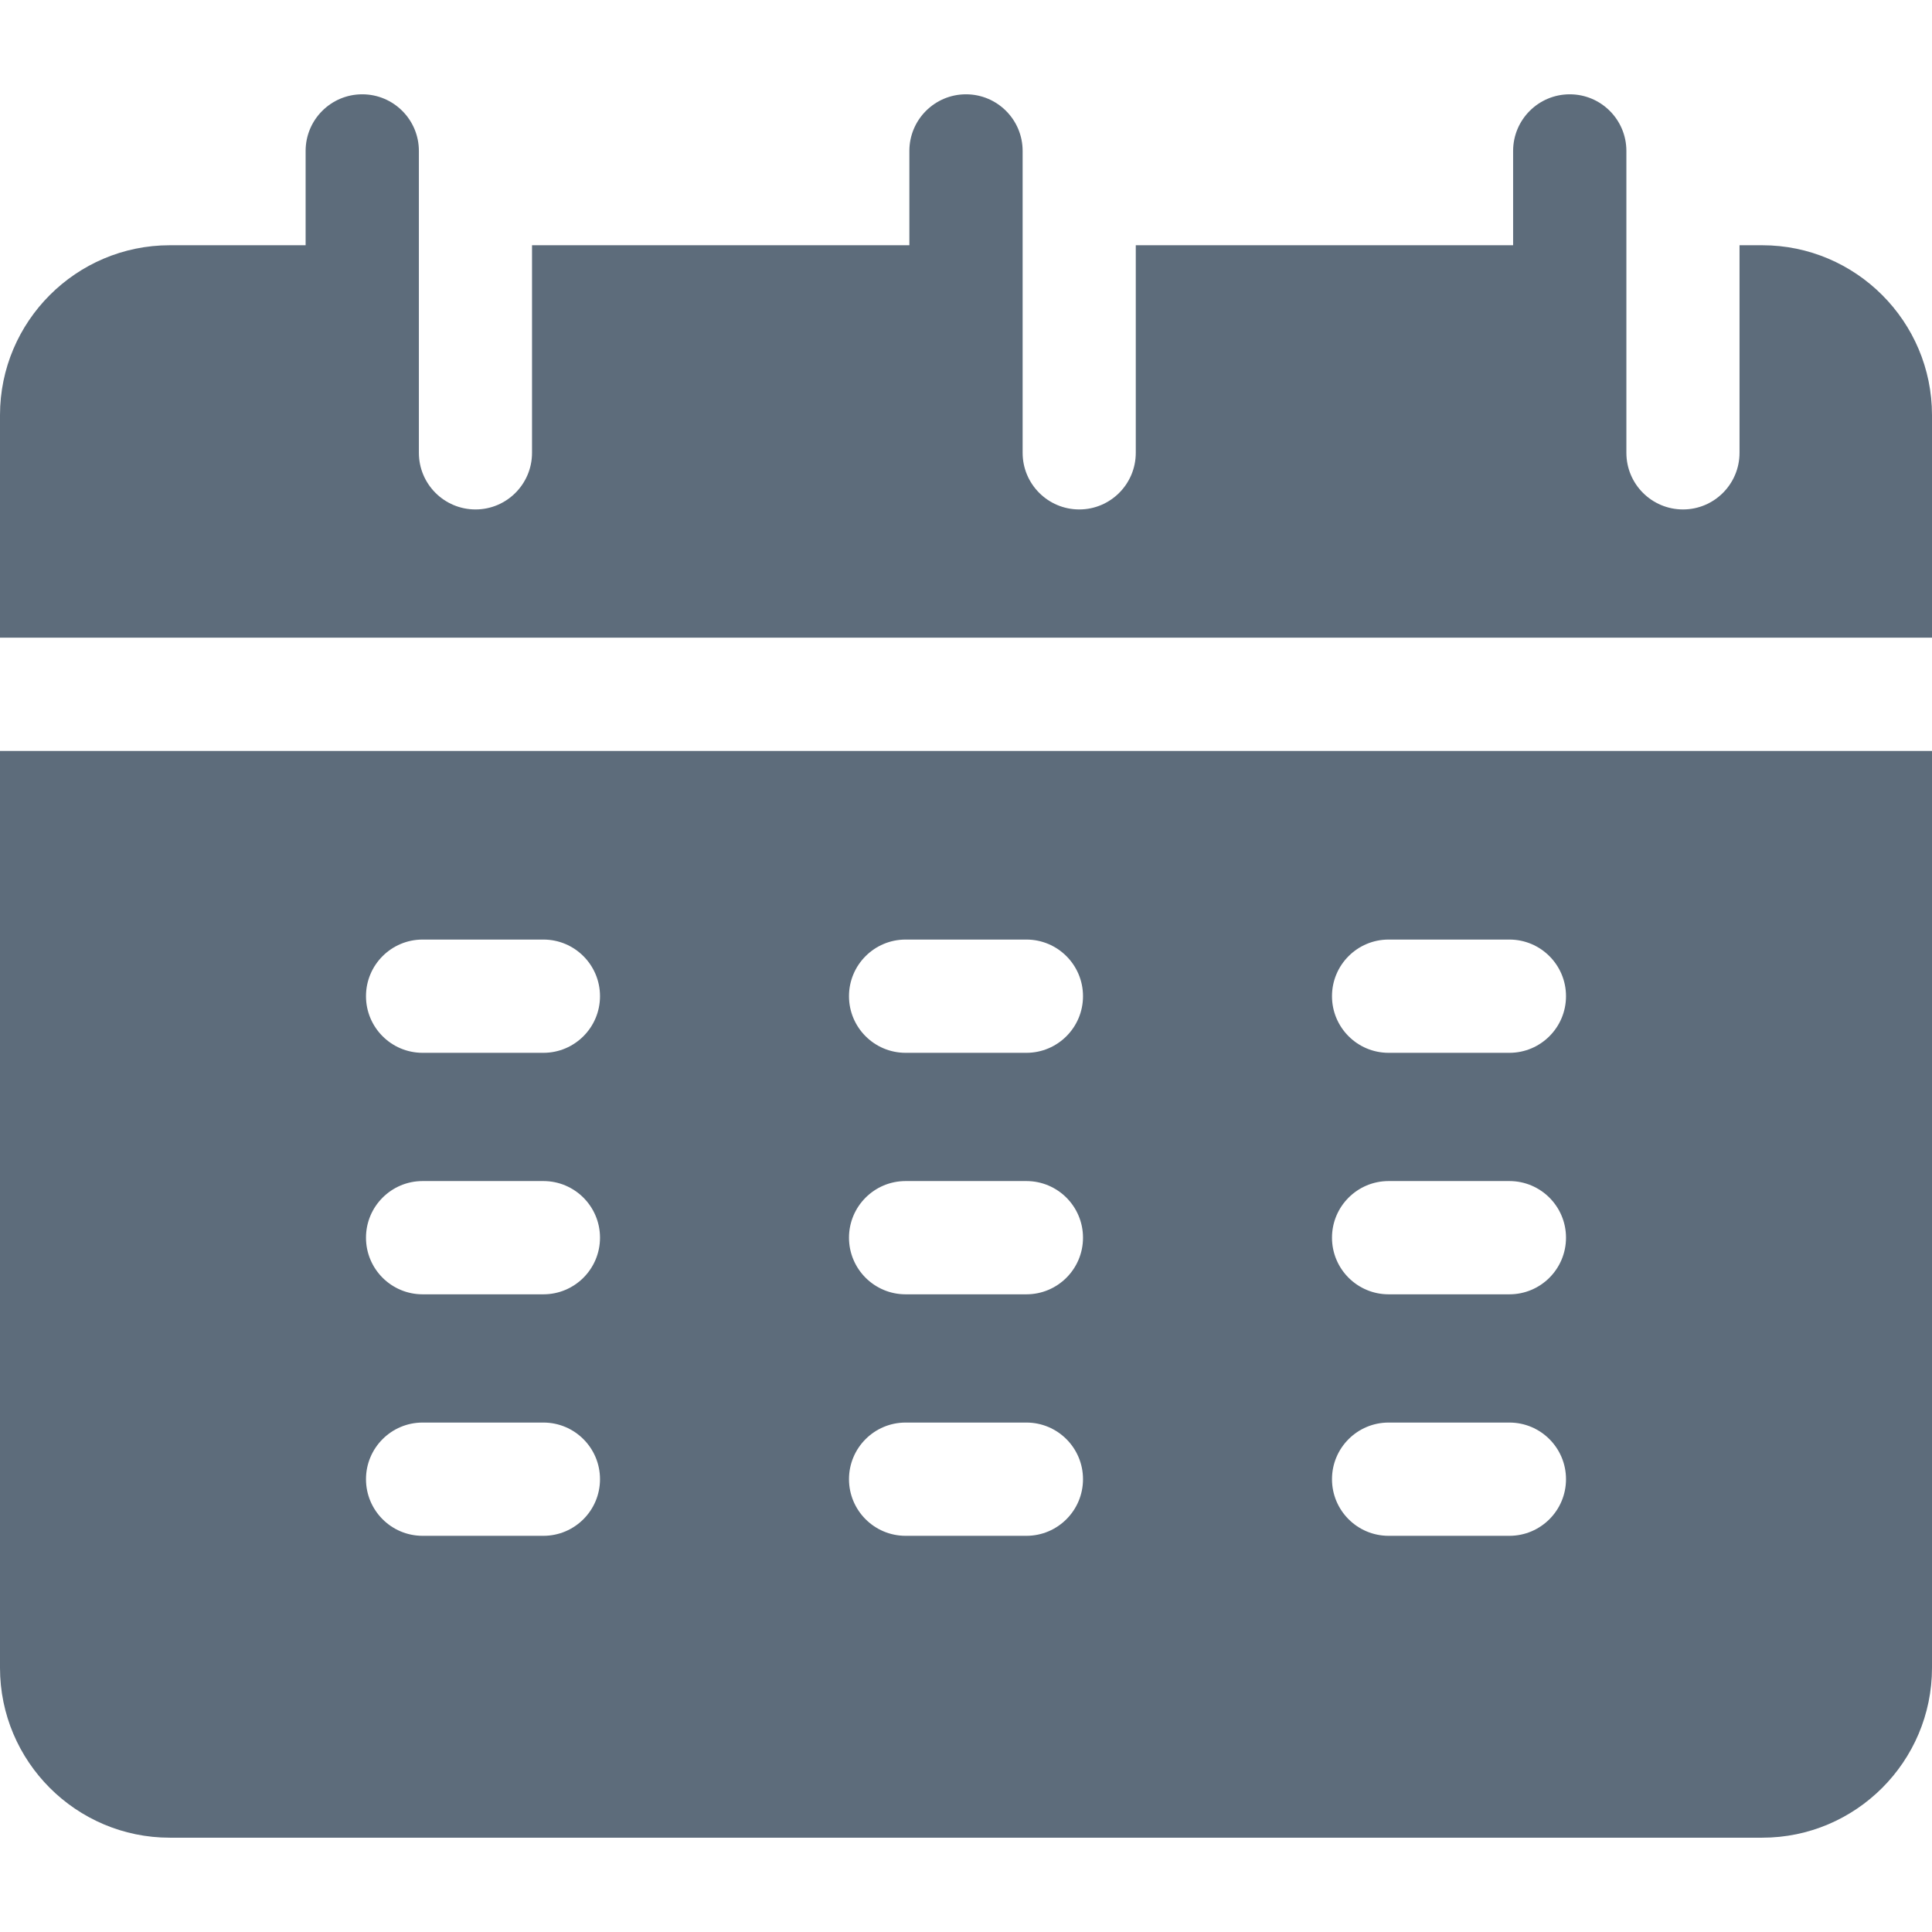 <svg width="16" height="16" viewBox="0 0 16 16" fill="none" xmlns="http://www.w3.org/2000/svg">
<path d="M16 5.281C16 4.237 16 3.507 16 3.438C16 2.662 15.369 2.031 14.594 2.031H14.406V3.75C14.406 4.009 14.196 4.219 13.938 4.219C13.679 4.219 13.469 4.009 13.469 3.75C13.469 3.224 13.469 1.774 13.469 1.25C13.469 0.991 13.259 0.781 13 0.781C12.741 0.781 12.531 0.991 12.531 1.25V2.031H9.406V3.75C9.406 4.009 9.196 4.219 8.938 4.219C8.679 4.219 8.469 4.009 8.469 3.75C8.469 3.224 8.469 1.774 8.469 1.25C8.469 0.991 8.259 0.781 8 0.781C7.741 0.781 7.531 0.991 7.531 1.25V2.031H4.406V3.75C4.406 4.009 4.196 4.219 3.938 4.219C3.679 4.219 3.469 4.009 3.469 3.75C3.469 3.224 3.469 1.774 3.469 1.25C3.469 0.991 3.259 0.781 3 0.781C2.741 0.781 2.531 0.991 2.531 1.25V2.031H1.406C0.631 2.031 0 2.662 0 3.438V5.281H16Z" fill="#5D6C7B"/>
<path d="M0 6.219V13.812C0 14.588 0.631 15.219 1.406 15.219H14.594C15.369 15.219 16 14.588 16 13.812C16 13.612 16 9.225 16 6.219C15.708 6.219 0.161 6.219 0 6.219ZM4.5 12.719H3.5C3.241 12.719 3.031 12.509 3.031 12.25C3.031 11.991 3.241 11.781 3.5 11.781H4.5C4.759 11.781 4.969 11.991 4.969 12.25C4.969 12.509 4.759 12.719 4.5 12.719ZM4.5 10.719H3.5C3.241 10.719 3.031 10.509 3.031 10.25C3.031 9.991 3.241 9.781 3.5 9.781H4.5C4.759 9.781 4.969 9.991 4.969 10.25C4.969 10.509 4.759 10.719 4.5 10.719ZM4.5 8.719H3.5C3.241 8.719 3.031 8.509 3.031 8.25C3.031 7.991 3.241 7.781 3.5 7.781H4.5C4.759 7.781 4.969 7.991 4.969 8.25C4.969 8.509 4.759 8.719 4.5 8.719ZM8.5 12.719H7.5C7.241 12.719 7.031 12.509 7.031 12.25C7.031 11.991 7.241 11.781 7.5 11.781H8.5C8.759 11.781 8.969 11.991 8.969 12.25C8.969 12.509 8.759 12.719 8.5 12.719ZM8.5 10.719H7.5C7.241 10.719 7.031 10.509 7.031 10.25C7.031 9.991 7.241 9.781 7.5 9.781H8.5C8.759 9.781 8.969 9.991 8.969 10.25C8.969 10.509 8.759 10.719 8.5 10.719ZM8.5 8.719H7.5C7.241 8.719 7.031 8.509 7.031 8.25C7.031 7.991 7.241 7.781 7.5 7.781H8.5C8.759 7.781 8.969 7.991 8.969 8.25C8.969 8.509 8.759 8.719 8.5 8.719ZM12.5 12.719H11.5C11.241 12.719 11.031 12.509 11.031 12.25C11.031 11.991 11.241 11.781 11.5 11.781H12.5C12.759 11.781 12.969 11.991 12.969 12.25C12.969 12.509 12.759 12.719 12.5 12.719ZM12.5 10.719H11.5C11.241 10.719 11.031 10.509 11.031 10.25C11.031 9.991 11.241 9.781 11.5 9.781H12.5C12.759 9.781 12.969 9.991 12.969 10.25C12.969 10.509 12.759 10.719 12.5 10.719ZM12.5 8.719H11.5C11.241 8.719 11.031 8.509 11.031 8.25C11.031 7.991 11.241 7.781 11.5 7.781H12.5C12.759 7.781 12.969 7.991 12.969 8.25C12.969 8.509 12.759 8.719 12.5 8.719Z" fill="#5D6C7B"/>
</svg>
